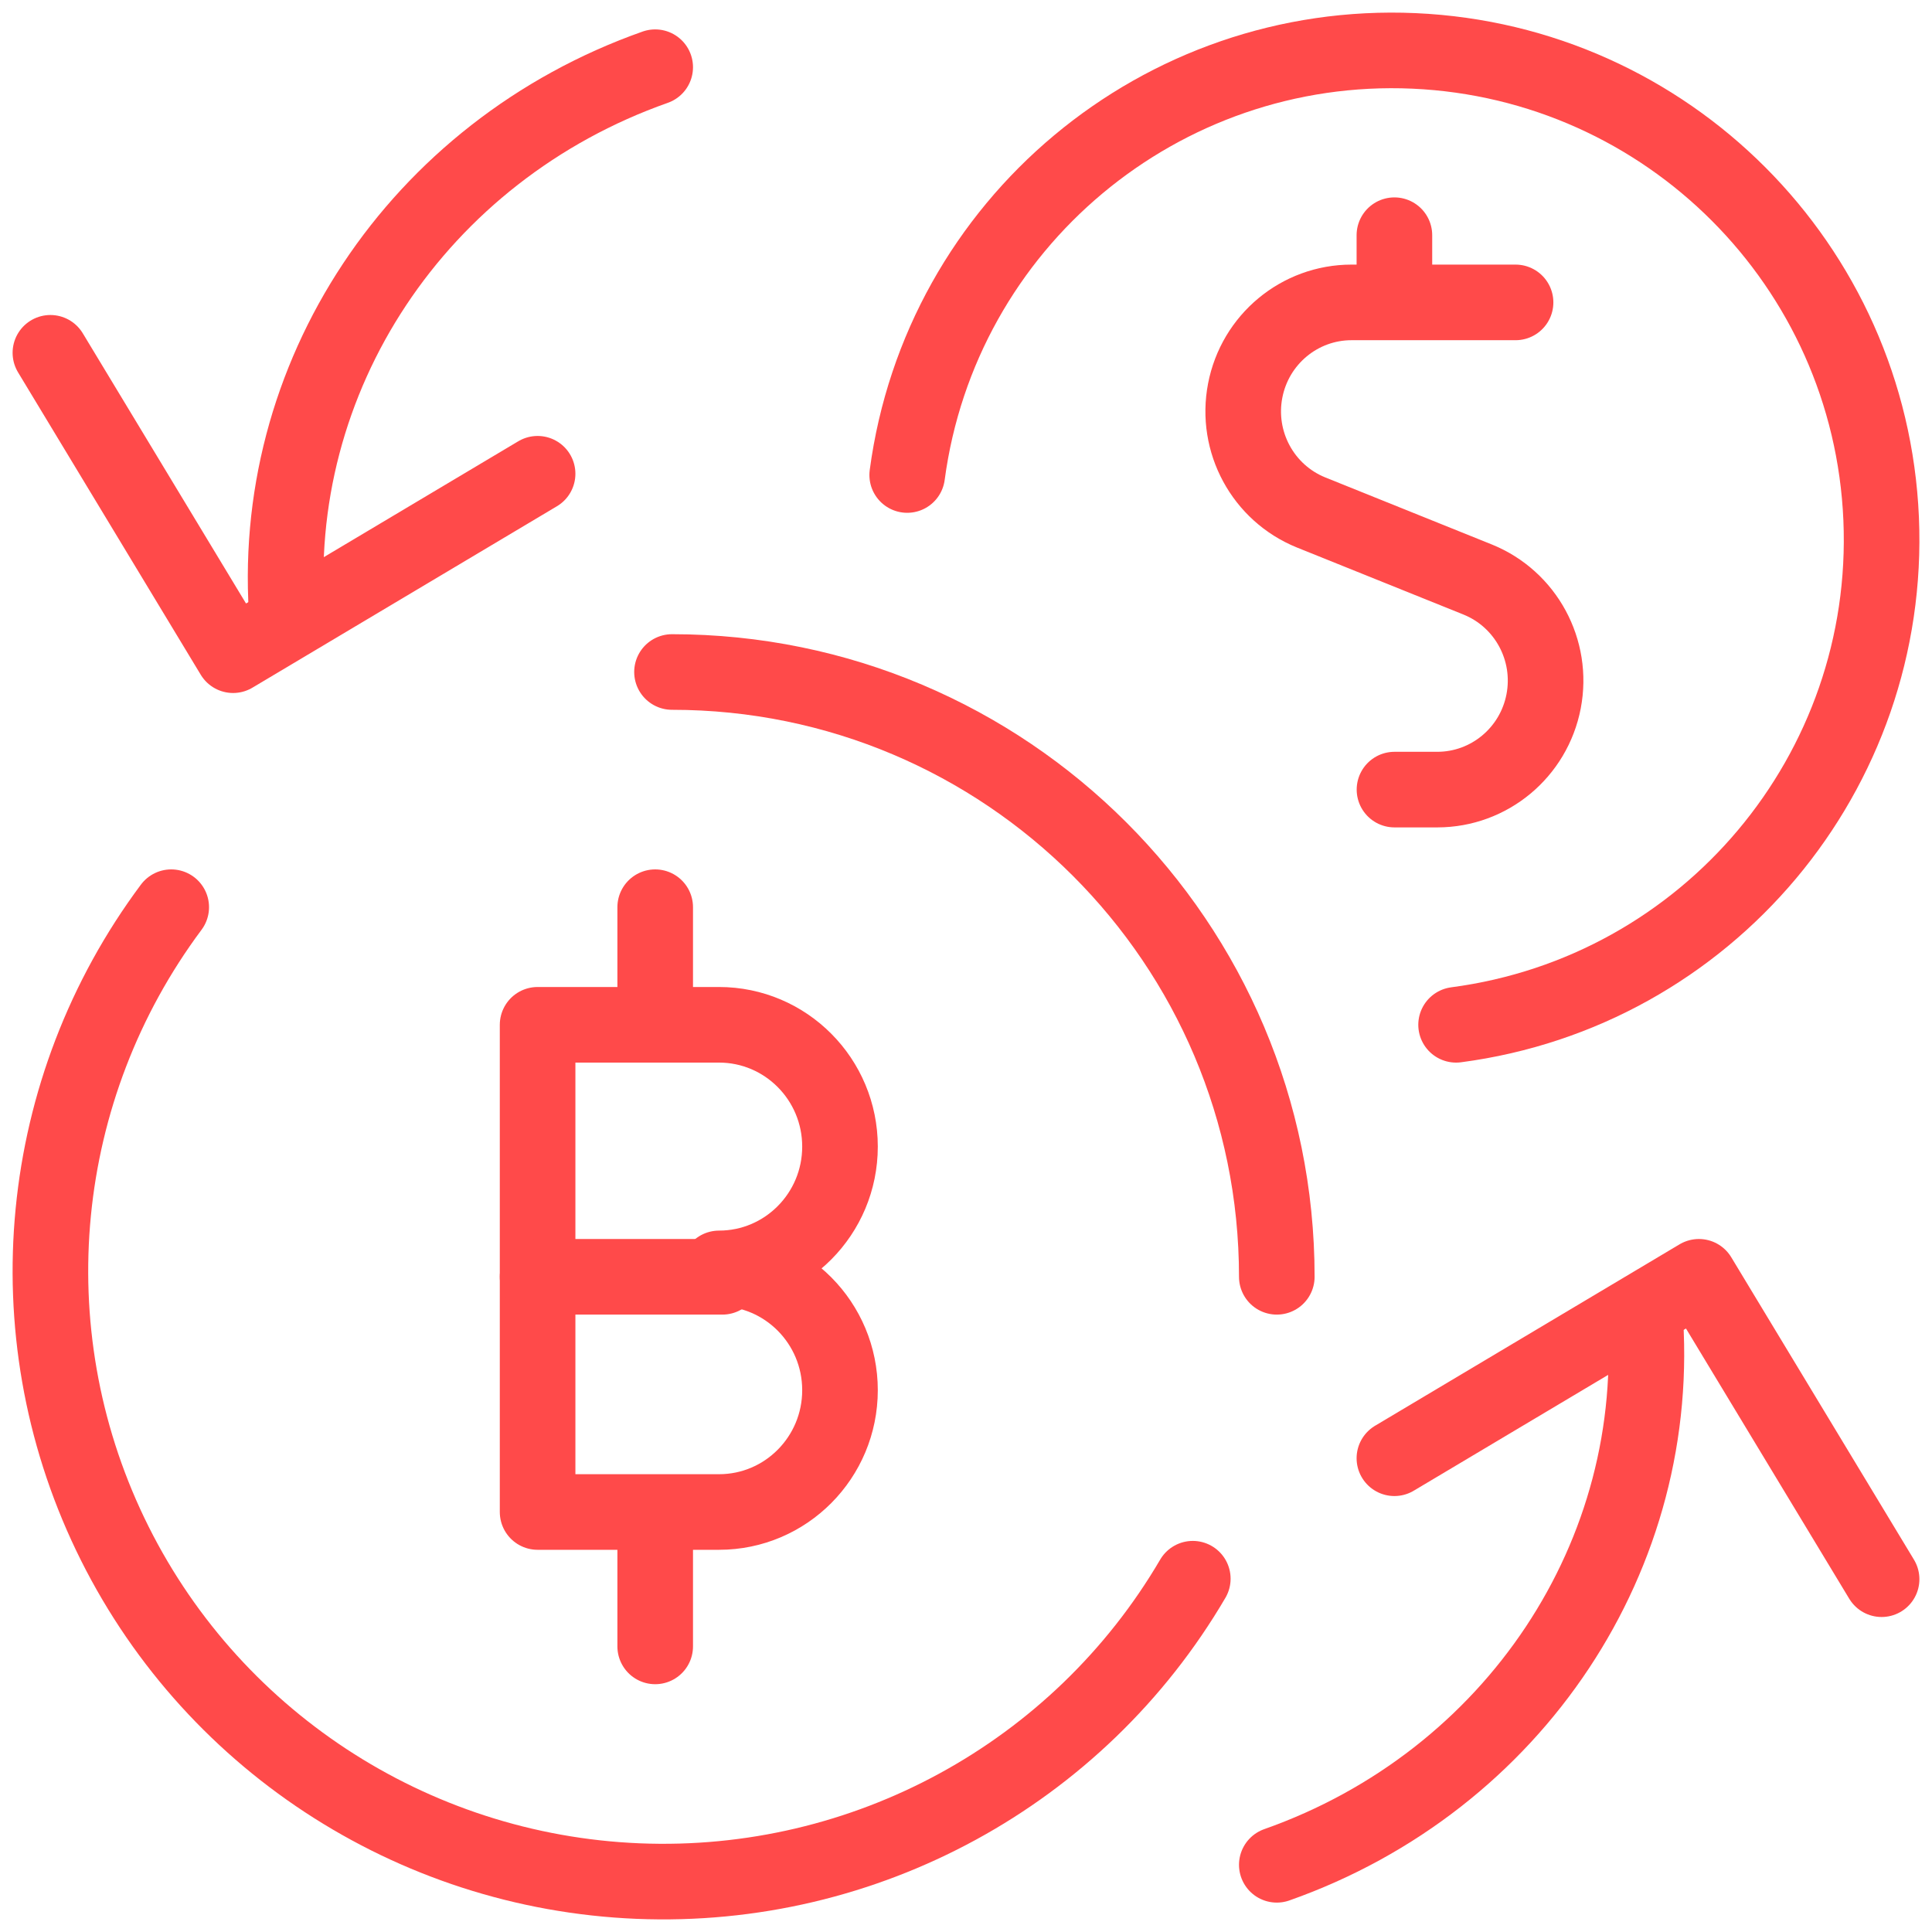 <?xml version="1.0" encoding="UTF-8"?>
<svg width="115px" height="115px" viewBox="0 0 115 115" version="1.1" xmlns="http://www.w3.org/2000/svg" xmlns:xlink="http://www.w3.org/1999/xlink">
    <!-- Generator: Sketch 56.3 (81716) - https://sketch.com -->
    <title>borrow icon</title>
    <desc>Created with Sketch.</desc>
    <g id="Page-1" stroke="none" stroke-width="1" fill="none" fill-rule="evenodd" stroke-linecap="round" stroke-linejoin="round">
        <g id="Landing" transform="translate(-763, -707)" stroke="#FF4A4A" stroke-width="4.5">
            <g id="Borrow-synthetic-token" transform="translate(698, 710)">
                <g id="borrow-icon" transform="translate(68, 0)">
                    <path d="M87.212,15 L77.444,15 C74.356,15.002 71.704,17.206 71.118,20.255 C70.532,23.305 72.177,26.344 75.042,27.504 L84.958,31.496 C87.823,32.656 89.468,35.695 88.882,38.745 C88.296,41.794 85.644,43.998 82.556,44 L80.005,44" id="Shape"></path>
                    <path d="M80,14.75 L80,11" id="Shape"></path>
                    <path d="M83.672,58 C98.639,56.031 109.622,42.953 108.973,27.872 C108.324,12.791 96.258,0.706 81.176,0.03 C66.095,-0.646 52.996,10.312 51,25.274" id="Shape"></path>
                    <path d="M73,73 C73,53.118 56.882,37 37,37" id="Shape"></path>
                    <path d="M7.192,51 C-0.866,61.808 -2.263,76.168 3.56,88.317 C9.383,100.466 21.472,108.412 34.977,108.969 C48.482,109.525 61.189,102.6 68,90.971" id="Shape"></path>
                    <path d="M29,87 L29,58 L39.8,58 C43.776,58 47,61.246 47,65.25 C47,69.254 43.776,72.5 39.8,72.5 C43.776,72.5 47,75.746 47,79.75 C47,83.754 43.776,87 39.8,87 L29,87 Z" id="Shape"></path>
                    <path d="M29,73 L40,73" id="Shape"></path>
                    <path d="M36,58 L36,51" id="Shape"></path>
                    <path d="M36,88 L36,95" id="Shape"></path>
                    <polyline id="Shape" points="0 18 10.875 36 29 25.2"></polyline>
                    <path d="M36,1 C21.858,5.987 12.899,19.491 14.109,34" id="Shape"></path>
                    <polyline id="Shape" points="109 91 98.125 73 80 83.8"></polyline>
                    <path d="M73,108 C87.139,103.013 96.097,89.51 94.892,75" id="Shape"></path>
                </g>
            </g>
        </g>
    </g>
</svg>